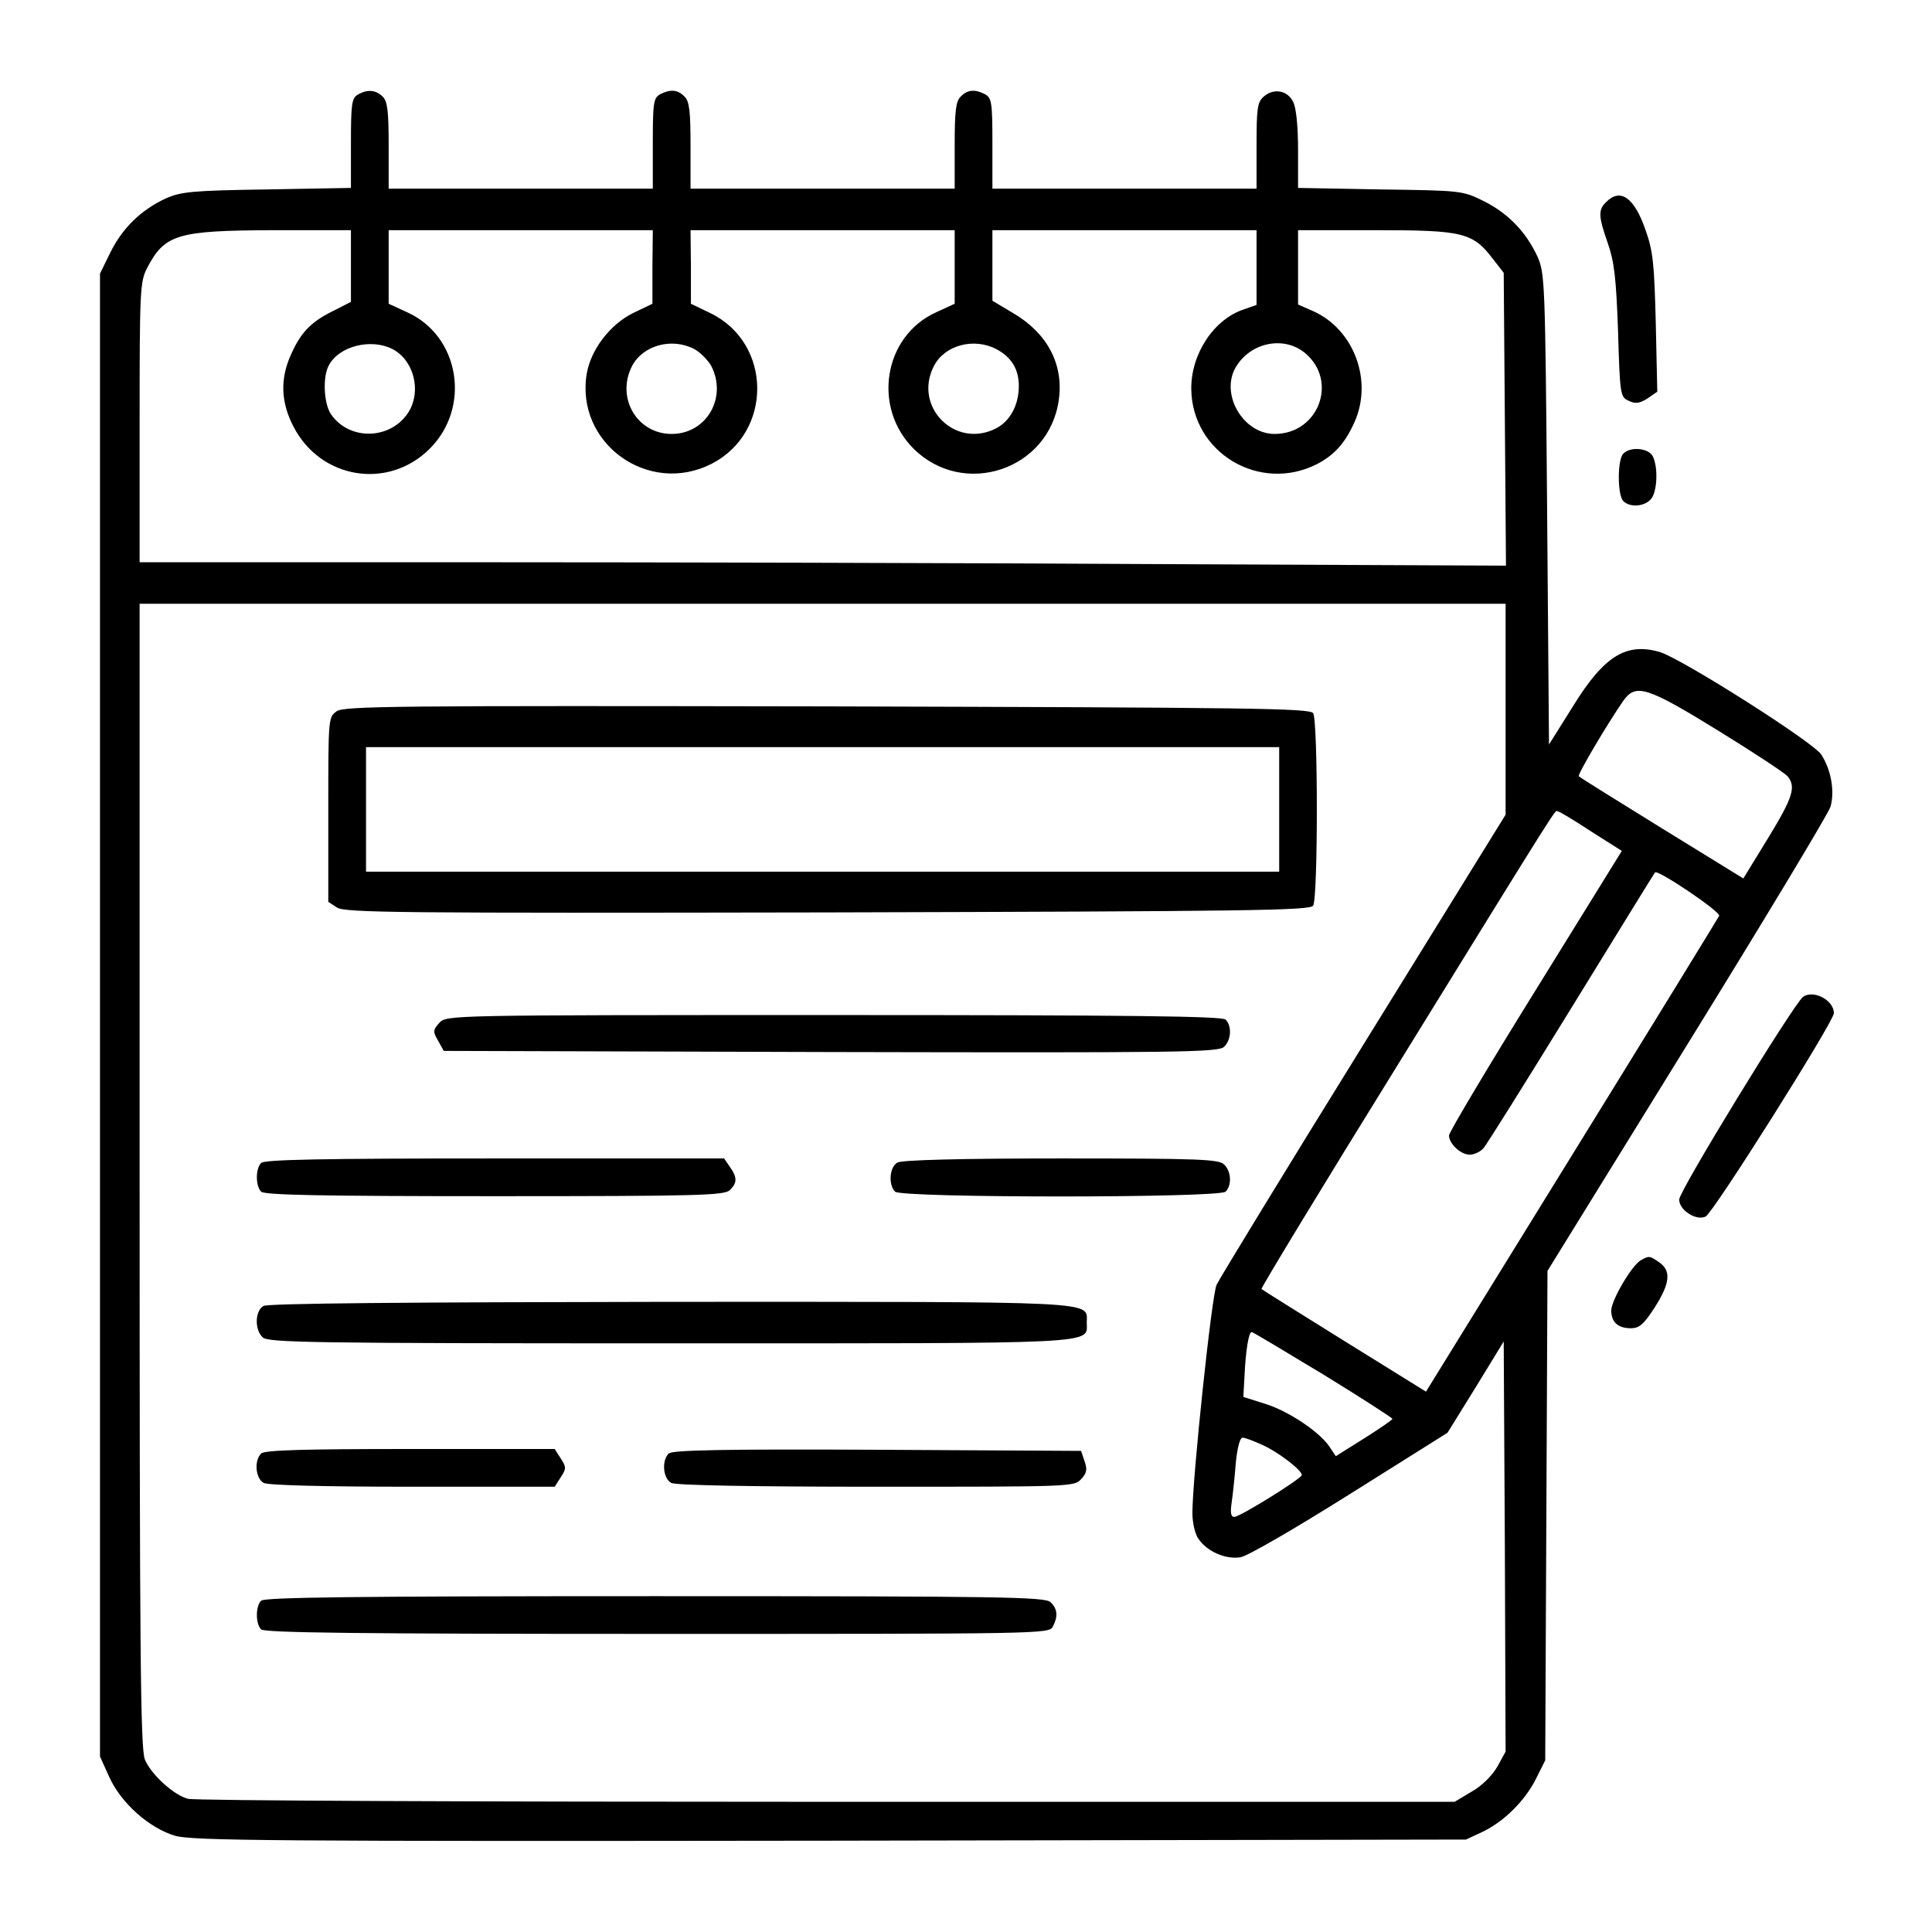 <?xml version="1.0" standalone="no"?>
<!DOCTYPE svg PUBLIC "-//W3C//DTD SVG 20010904//EN"
 "http://www.w3.org/TR/2001/REC-SVG-20010904/DTD/svg10.dtd">
<svg version="1.0" xmlns="http://www.w3.org/2000/svg"
 width="512pt" height="512pt" viewBox="0 0 512 512"
 preserveAspectRatio="xMidYMid meet">

<g transform="translate(0,512) scale(0.1,-0.1)"
fill="#000000" stroke="none">
<path d="M948 4869 c-16 -9 -18 -26 -18 -129 l0 -118 -222 -4 c-200 -3 -228
-6 -269 -24 -66 -31 -114 -78 -146 -142 l-28 -57 0 -1965 0 -1965 24 -53 c31
-70 107 -137 175 -157 45 -13 260 -15 1736 -13 l1685 3 45 21 c56 27 113 83
142 143 l23 46 3 648 3 649 370 599 c204 330 375 614 380 631 12 42 1 100 -25
139 -25 35 -367 252 -427 271 -89 26 -148 -10 -230 -143 l-64 -102 -5 624 c-5
608 -6 625 -26 670 -31 66 -78 114 -142 146 -56 28 -60 28 -274 31 l-218 4 0
101 c0 62 -5 112 -13 127 -15 31 -52 37 -78 14 -17 -15 -19 -31 -19 -131 l0
-113 -350 0 -350 0 0 120 c0 108 -2 120 -19 130 -27 14 -47 13 -65 -6 -13 -12
-16 -39 -16 -130 l0 -114 -350 0 -350 0 0 114 c0 91 -3 118 -16 130 -18 19
-38 20 -65 6 -17 -10 -19 -22 -19 -130 l0 -120 -350 0 -350 0 0 114 c0 91 -3
118 -16 130 -18 18 -41 20 -66 5z m-18 -454 l0 -95 -47 -24 c-59 -29 -86 -57
-112 -116 -29 -64 -27 -126 7 -191 72 -139 251 -168 361 -58 110 110 79 298
-59 361 l-50 23 0 97 0 98 350 0 350 0 -1 -97 0 -98 -52 -25 c-60 -30 -111
-96 -122 -160 -31 -184 163 -325 331 -239 162 83 161 319 -3 399 l-52 25 0 98
-1 97 350 0 350 0 0 -98 0 -97 -50 -23 c-138 -63 -169 -251 -59 -361 133 -132
360 -56 385 130 13 93 -30 175 -119 228 l-57 34 0 93 0 94 350 0 350 0 0 -99
0 -99 -34 -12 c-79 -26 -140 -118 -139 -211 2 -169 181 -276 333 -199 46 24
74 55 99 110 50 110 0 246 -108 295 l-41 18 0 99 0 98 205 0 c233 0 258 -6
312 -77 l28 -36 3 -388 3 -388 -918 4 c-505 3 -1320 5 -1810 5 l-893 0 0 370
c0 344 1 373 19 408 47 91 79 101 334 102 l207 0 0 -95z m110 -220 c56 -29 77
-109 44 -165 -46 -76 -159 -80 -208 -6 -18 29 -21 97 -5 127 27 52 112 73 169
44z m800 0 c16 -9 36 -29 45 -45 43 -84 -13 -180 -105 -180 -92 0 -148 96
-105 180 29 55 105 76 165 45z m800 0 c40 -21 60 -53 60 -98 0 -50 -23 -93
-60 -112 -108 -56 -221 57 -165 165 28 55 105 76 165 45z m819 -11 c88 -74 35
-214 -81 -214 -84 0 -145 106 -103 177 39 66 128 84 184 37z m531 -943 l0
-280 -376 -608 c-207 -334 -382 -621 -390 -638 -13 -29 -64 -512 -64 -605 0
-25 7 -56 16 -68 23 -34 72 -55 111 -49 19 3 143 75 291 168 l258 162 75 121
74 121 3 -543 2 -544 -22 -40 c-14 -24 -41 -51 -68 -66 l-45 -27 -1665 0
c-916 0 -1677 3 -1692 8 -38 10 -98 65 -114 104 -12 27 -14 298 -14 1548 l0
1515 1810 0 1810 0 0 -279z m563 -57 c94 -58 178 -113 185 -122 22 -28 13 -56
-53 -164 l-65 -106 -216 133 c-118 73 -218 135 -220 138 -4 4 75 138 118 200
33 46 61 38 251 -79z m-337 -267 l82 -52 -229 -370 c-126 -203 -229 -376 -229
-384 0 -22 31 -51 55 -51 12 0 29 8 37 18 8 9 113 177 233 372 120 195 219
356 221 358 6 9 174 -104 170 -115 -3 -6 -179 -293 -391 -636 l-386 -625 -216
134 c-119 74 -218 136 -220 138 -2 2 161 271 363 597 448 726 413 669 422 669
4 0 44 -24 88 -53z m-710 -1439 c101 -62 183 -115 184 -118 0 -3 -34 -26 -75
-52 l-75 -47 -16 24 c-26 40 -110 96 -172 115 l-57 18 3 54 c3 67 11 118 19
118 3 0 88 -51 189 -112z m-161 -187 c41 -18 105 -67 105 -80 0 -9 -164 -111
-179 -111 -9 0 -11 11 -7 38 3 20 8 67 11 105 4 41 11 67 18 67 7 0 30 -9 52
-19z"/>
<path d="M892 3235 c-22 -16 -22 -19 -22 -260 l0 -245 23 -15 c21 -14 167 -15
1301 -13 1122 3 1278 5 1286 18 13 20 13 490 0 510 -8 13 -164 15 -1287 18
-1147 2 -1281 1 -1301 -13z m2498 -260 l0 -165 -1210 0 -1210 0 0 165 0 165
1210 0 1210 0 0 -165z"/>
<path d="M1164 2409 c-17 -19 -17 -23 -3 -47 l15 -27 1026 -3 c923 -2 1028 -1
1042 14 19 18 21 55 4 72 -9 9 -253 12 -1038 12 -1026 0 -1027 0 -1046 -21z"/>
<path d="M692 2038 c-15 -15 -15 -61 0 -76 9 -9 160 -12 619 -12 539 0 609 2
623 16 20 19 20 34 0 62 l-15 22 -608 0 c-459 0 -610 -3 -619 -12z"/>
<path d="M2378 2039 c-21 -12 -24 -59 -6 -77 17 -17 859 -17 876 0 17 17 15
54 -4 72 -14 14 -66 16 -432 16 -265 0 -423 -4 -434 -11z"/>
<path d="M698 1659 c-22 -13 -24 -62 -2 -83 14 -14 125 -16 1077 -16 1159 0
1107 -3 1107 55 0 58 52 55 -1105 55 -701 -1 -1066 -4 -1077 -11z"/>
<path d="M692 1268 c-19 -19 -15 -66 7 -78 13 -6 155 -10 395 -10 l376 0 16
25 c15 23 15 27 0 50 l-16 25 -383 0 c-285 0 -386 -3 -395 -12z"/>
<path d="M1772 1268 c-19 -19 -15 -66 7 -78 13 -6 202 -10 544 -10 514 0 524
0 542 20 15 16 17 26 9 48 l-9 27 -541 3 c-411 2 -543 -1 -552 -10z"/>
<path d="M692 878 c-15 -15 -15 -61 0 -76 9 -9 256 -12 1050 -12 1015 0 1038
0 1048 19 14 27 13 47 -6 65 -14 14 -123 16 -1048 16 -789 0 -1035 -3 -1044
-12z"/>
<path d="M4256 4584 c-21 -20 -20 -38 5 -109 17 -49 22 -92 27 -233 5 -169 6
-174 28 -184 18 -9 29 -7 50 6 l26 18 -4 181 c-4 157 -7 191 -27 247 -30 87
-67 113 -105 74z"/>
<path d="M4302 3918 c-16 -16 -16 -110 0 -126 17 -17 54 -15 72 4 18 18 21 85
6 115 -12 22 -59 26 -78 7z"/>
<path d="M4778 2478 c-26 -21 -328 -514 -328 -537 0 -28 45 -57 70 -45 20 9
340 517 340 539 0 35 -55 63 -82 43z"/>
<path d="M4348 1780 c-24 -14 -78 -106 -78 -133 0 -31 18 -47 52 -47 22 0 34
10 63 55 41 64 44 97 13 119 -26 18 -27 19 -50 6z"/>
</g>
</svg>
